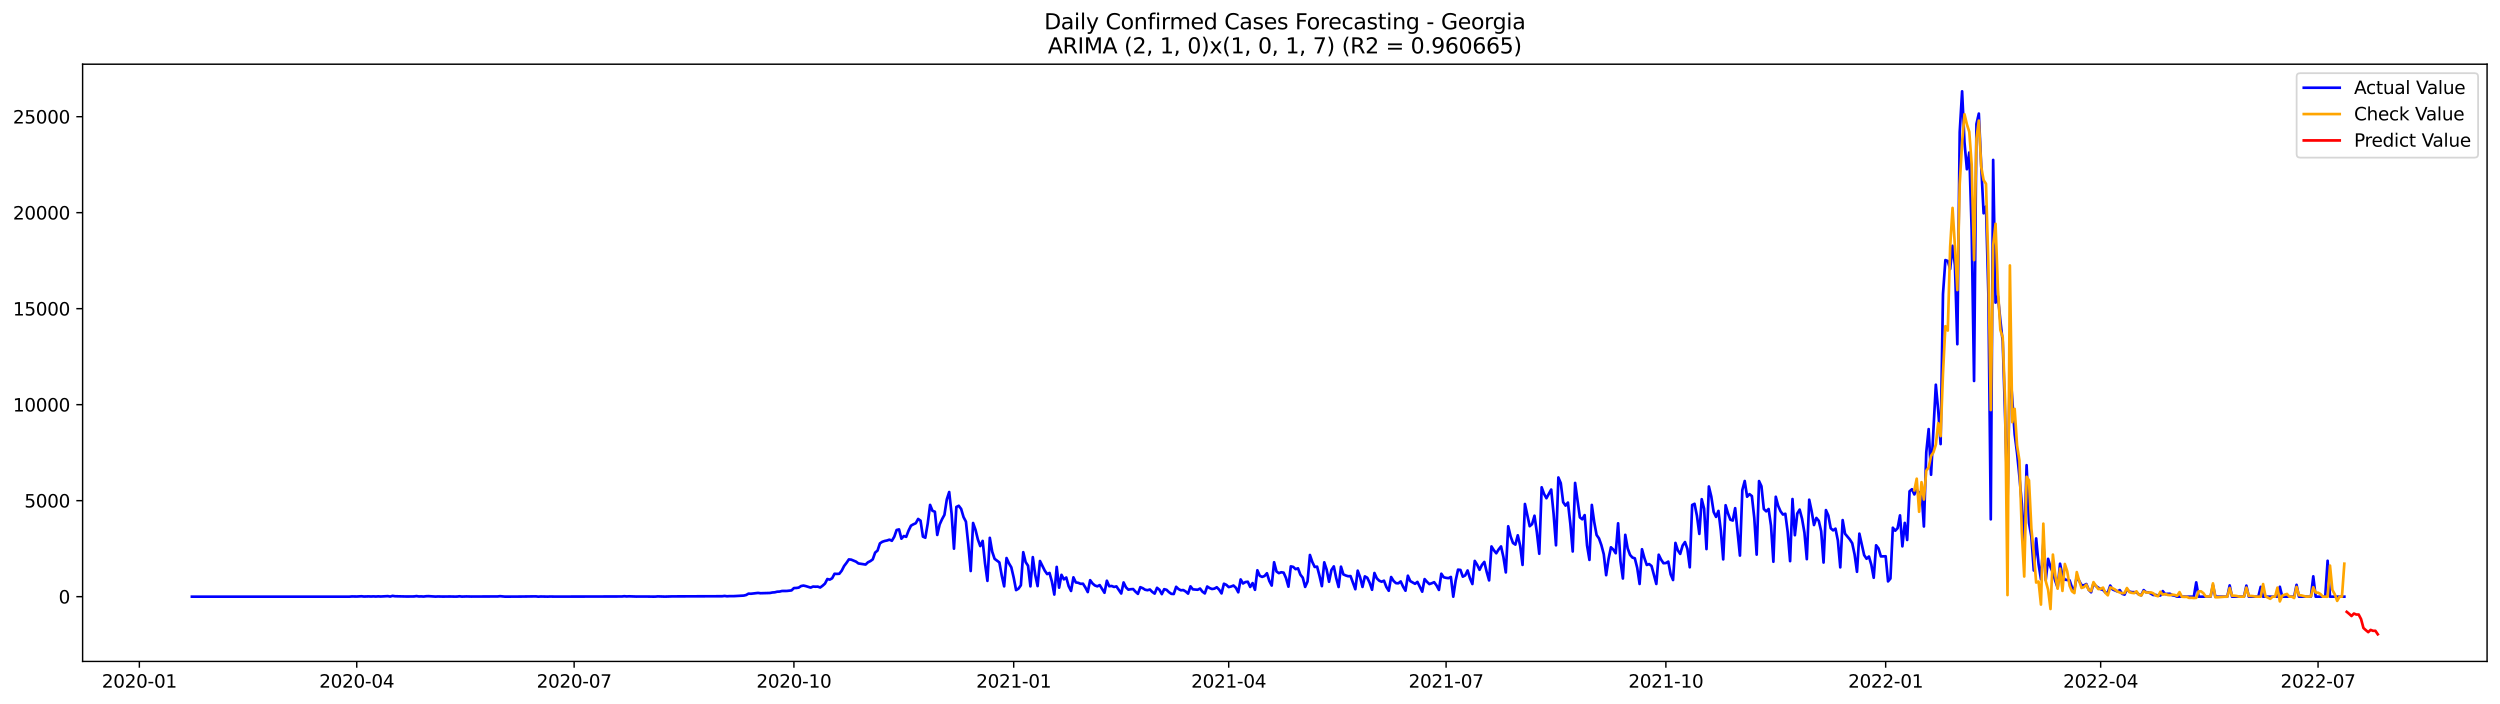 <?xml version="1.0" encoding="utf-8" standalone="no"?>
<!DOCTYPE svg PUBLIC "-//W3C//DTD SVG 1.1//EN"
  "http://www.w3.org/Graphics/SVG/1.1/DTD/svg11.dtd">
<svg xmlns:xlink="http://www.w3.org/1999/xlink" width="1392.412pt" height="392.274pt" viewBox="0 0 1392.412 392.274" xmlns="http://www.w3.org/2000/svg" version="1.1">
 <defs>
  <style type="text/css">*{stroke-linejoin: round; stroke-linecap: butt}</style>
 </defs>
 <g id="figure_1">
  <g id="patch_1">
   <path d="M 0 392.274 
L 1392.412 392.274 
L 1392.412 0 
L 0 0 
z
" style="fill: #ffffff"/>
  </g>
  <g id="axes_1">
   <g id="patch_2">
    <path d="M 46.013 368.396 
L 1385.213 368.396 
L 1385.213 35.755 
L 46.013 35.755 
z
" style="fill: #ffffff"/>
   </g>
   <g id="matplotlib.axis_1">
    <g id="xtick_1">
     <g id="line2d_1">
      <defs>
       <path id="ma6918a9c4d" d="M 0 0 
L 0 3.5 
" style="stroke: #000000; stroke-width: 0.8"/>
      </defs>
      <g>
       <use xlink:href="#ma6918a9c4d" x="77.613" y="368.396" style="stroke: #000000; stroke-width: 0.8"/>
      </g>
     </g>
     <g id="text_1">
      <!-- 2020-01 -->
      <g transform="translate(56.722 382.994)scale(0.1 -0.1)">
       <defs>
        <path id="DejaVuSans-32" d="M 1228 531 
L 3431 531 
L 3431 0 
L 469 0 
L 469 531 
Q 828 903 1448 1529 
Q 2069 2156 2228 2338 
Q 2531 2678 2651 2914 
Q 2772 3150 2772 3378 
Q 2772 3750 2511 3984 
Q 2250 4219 1831 4219 
Q 1534 4219 1204 4116 
Q 875 4013 500 3803 
L 500 4441 
Q 881 4594 1212 4672 
Q 1544 4750 1819 4750 
Q 2544 4750 2975 4387 
Q 3406 4025 3406 3419 
Q 3406 3131 3298 2873 
Q 3191 2616 2906 2266 
Q 2828 2175 2409 1742 
Q 1991 1309 1228 531 
z
" transform="scale(0.016)"/>
        <path id="DejaVuSans-30" d="M 2034 4250 
Q 1547 4250 1301 3770 
Q 1056 3291 1056 2328 
Q 1056 1369 1301 889 
Q 1547 409 2034 409 
Q 2525 409 2770 889 
Q 3016 1369 3016 2328 
Q 3016 3291 2770 3770 
Q 2525 4250 2034 4250 
z
M 2034 4750 
Q 2819 4750 3233 4129 
Q 3647 3509 3647 2328 
Q 3647 1150 3233 529 
Q 2819 -91 2034 -91 
Q 1250 -91 836 529 
Q 422 1150 422 2328 
Q 422 3509 836 4129 
Q 1250 4750 2034 4750 
z
" transform="scale(0.016)"/>
        <path id="DejaVuSans-2d" d="M 313 2009 
L 1997 2009 
L 1997 1497 
L 313 1497 
L 313 2009 
z
" transform="scale(0.016)"/>
        <path id="DejaVuSans-31" d="M 794 531 
L 1825 531 
L 1825 4091 
L 703 3866 
L 703 4441 
L 1819 4666 
L 2450 4666 
L 2450 531 
L 3481 531 
L 3481 0 
L 794 0 
L 794 531 
z
" transform="scale(0.016)"/>
       </defs>
       <use xlink:href="#DejaVuSans-32"/>
       <use xlink:href="#DejaVuSans-30" x="63.623"/>
       <use xlink:href="#DejaVuSans-32" x="127.246"/>
       <use xlink:href="#DejaVuSans-30" x="190.869"/>
       <use xlink:href="#DejaVuSans-2d" x="254.492"/>
       <use xlink:href="#DejaVuSans-30" x="290.576"/>
       <use xlink:href="#DejaVuSans-31" x="354.199"/>
      </g>
     </g>
    </g>
    <g id="xtick_2">
     <g id="line2d_2">
      <g>
       <use xlink:href="#ma6918a9c4d" x="198.693" y="368.396" style="stroke: #000000; stroke-width: 0.8"/>
      </g>
     </g>
     <g id="text_2">
      <!-- 2020-04 -->
      <g transform="translate(177.802 382.994)scale(0.1 -0.1)">
       <defs>
        <path id="DejaVuSans-34" d="M 2419 4116 
L 825 1625 
L 2419 1625 
L 2419 4116 
z
M 2253 4666 
L 3047 4666 
L 3047 1625 
L 3713 1625 
L 3713 1100 
L 3047 1100 
L 3047 0 
L 2419 0 
L 2419 1100 
L 313 1100 
L 313 1709 
L 2253 4666 
z
" transform="scale(0.016)"/>
       </defs>
       <use xlink:href="#DejaVuSans-32"/>
       <use xlink:href="#DejaVuSans-30" x="63.623"/>
       <use xlink:href="#DejaVuSans-32" x="127.246"/>
       <use xlink:href="#DejaVuSans-30" x="190.869"/>
       <use xlink:href="#DejaVuSans-2d" x="254.492"/>
       <use xlink:href="#DejaVuSans-30" x="290.576"/>
       <use xlink:href="#DejaVuSans-34" x="354.199"/>
      </g>
     </g>
    </g>
    <g id="xtick_3">
     <g id="line2d_3">
      <g>
       <use xlink:href="#ma6918a9c4d" x="319.773" y="368.396" style="stroke: #000000; stroke-width: 0.8"/>
      </g>
     </g>
     <g id="text_3">
      <!-- 2020-07 -->
      <g transform="translate(298.882 382.994)scale(0.1 -0.1)">
       <defs>
        <path id="DejaVuSans-37" d="M 525 4666 
L 3525 4666 
L 3525 4397 
L 1831 0 
L 1172 0 
L 2766 4134 
L 525 4134 
L 525 4666 
z
" transform="scale(0.016)"/>
       </defs>
       <use xlink:href="#DejaVuSans-32"/>
       <use xlink:href="#DejaVuSans-30" x="63.623"/>
       <use xlink:href="#DejaVuSans-32" x="127.246"/>
       <use xlink:href="#DejaVuSans-30" x="190.869"/>
       <use xlink:href="#DejaVuSans-2d" x="254.492"/>
       <use xlink:href="#DejaVuSans-30" x="290.576"/>
       <use xlink:href="#DejaVuSans-37" x="354.199"/>
      </g>
     </g>
    </g>
    <g id="xtick_4">
     <g id="line2d_4">
      <g>
       <use xlink:href="#ma6918a9c4d" x="442.184" y="368.396" style="stroke: #000000; stroke-width: 0.8"/>
      </g>
     </g>
     <g id="text_4">
      <!-- 2020-10 -->
      <g transform="translate(421.293 382.994)scale(0.1 -0.1)">
       <use xlink:href="#DejaVuSans-32"/>
       <use xlink:href="#DejaVuSans-30" x="63.623"/>
       <use xlink:href="#DejaVuSans-32" x="127.246"/>
       <use xlink:href="#DejaVuSans-30" x="190.869"/>
       <use xlink:href="#DejaVuSans-2d" x="254.492"/>
       <use xlink:href="#DejaVuSans-31" x="290.576"/>
       <use xlink:href="#DejaVuSans-30" x="354.199"/>
      </g>
     </g>
    </g>
    <g id="xtick_5">
     <g id="line2d_5">
      <g>
       <use xlink:href="#ma6918a9c4d" x="564.595" y="368.396" style="stroke: #000000; stroke-width: 0.8"/>
      </g>
     </g>
     <g id="text_5">
      <!-- 2021-01 -->
      <g transform="translate(543.704 382.994)scale(0.1 -0.1)">
       <use xlink:href="#DejaVuSans-32"/>
       <use xlink:href="#DejaVuSans-30" x="63.623"/>
       <use xlink:href="#DejaVuSans-32" x="127.246"/>
       <use xlink:href="#DejaVuSans-31" x="190.869"/>
       <use xlink:href="#DejaVuSans-2d" x="254.492"/>
       <use xlink:href="#DejaVuSans-30" x="290.576"/>
       <use xlink:href="#DejaVuSans-31" x="354.199"/>
      </g>
     </g>
    </g>
    <g id="xtick_6">
     <g id="line2d_6">
      <g>
       <use xlink:href="#ma6918a9c4d" x="684.345" y="368.396" style="stroke: #000000; stroke-width: 0.8"/>
      </g>
     </g>
     <g id="text_6">
      <!-- 2021-04 -->
      <g transform="translate(663.453 382.994)scale(0.1 -0.1)">
       <use xlink:href="#DejaVuSans-32"/>
       <use xlink:href="#DejaVuSans-30" x="63.623"/>
       <use xlink:href="#DejaVuSans-32" x="127.246"/>
       <use xlink:href="#DejaVuSans-31" x="190.869"/>
       <use xlink:href="#DejaVuSans-2d" x="254.492"/>
       <use xlink:href="#DejaVuSans-30" x="290.576"/>
       <use xlink:href="#DejaVuSans-34" x="354.199"/>
      </g>
     </g>
    </g>
    <g id="xtick_7">
     <g id="line2d_7">
      <g>
       <use xlink:href="#ma6918a9c4d" x="805.425" y="368.396" style="stroke: #000000; stroke-width: 0.8"/>
      </g>
     </g>
     <g id="text_7">
      <!-- 2021-07 -->
      <g transform="translate(784.533 382.994)scale(0.1 -0.1)">
       <use xlink:href="#DejaVuSans-32"/>
       <use xlink:href="#DejaVuSans-30" x="63.623"/>
       <use xlink:href="#DejaVuSans-32" x="127.246"/>
       <use xlink:href="#DejaVuSans-31" x="190.869"/>
       <use xlink:href="#DejaVuSans-2d" x="254.492"/>
       <use xlink:href="#DejaVuSans-30" x="290.576"/>
       <use xlink:href="#DejaVuSans-37" x="354.199"/>
      </g>
     </g>
    </g>
    <g id="xtick_8">
     <g id="line2d_8">
      <g>
       <use xlink:href="#ma6918a9c4d" x="927.835" y="368.396" style="stroke: #000000; stroke-width: 0.8"/>
      </g>
     </g>
     <g id="text_8">
      <!-- 2021-10 -->
      <g transform="translate(906.944 382.994)scale(0.1 -0.1)">
       <use xlink:href="#DejaVuSans-32"/>
       <use xlink:href="#DejaVuSans-30" x="63.623"/>
       <use xlink:href="#DejaVuSans-32" x="127.246"/>
       <use xlink:href="#DejaVuSans-31" x="190.869"/>
       <use xlink:href="#DejaVuSans-2d" x="254.492"/>
       <use xlink:href="#DejaVuSans-31" x="290.576"/>
       <use xlink:href="#DejaVuSans-30" x="354.199"/>
      </g>
     </g>
    </g>
    <g id="xtick_9">
     <g id="line2d_9">
      <g>
       <use xlink:href="#ma6918a9c4d" x="1050.246" y="368.396" style="stroke: #000000; stroke-width: 0.8"/>
      </g>
     </g>
     <g id="text_9">
      <!-- 2022-01 -->
      <g transform="translate(1029.355 382.994)scale(0.1 -0.1)">
       <use xlink:href="#DejaVuSans-32"/>
       <use xlink:href="#DejaVuSans-30" x="63.623"/>
       <use xlink:href="#DejaVuSans-32" x="127.246"/>
       <use xlink:href="#DejaVuSans-32" x="190.869"/>
       <use xlink:href="#DejaVuSans-2d" x="254.492"/>
       <use xlink:href="#DejaVuSans-30" x="290.576"/>
       <use xlink:href="#DejaVuSans-31" x="354.199"/>
      </g>
     </g>
    </g>
    <g id="xtick_10">
     <g id="line2d_10">
      <g>
       <use xlink:href="#ma6918a9c4d" x="1169.996" y="368.396" style="stroke: #000000; stroke-width: 0.8"/>
      </g>
     </g>
     <g id="text_10">
      <!-- 2022-04 -->
      <g transform="translate(1149.104 382.994)scale(0.1 -0.1)">
       <use xlink:href="#DejaVuSans-32"/>
       <use xlink:href="#DejaVuSans-30" x="63.623"/>
       <use xlink:href="#DejaVuSans-32" x="127.246"/>
       <use xlink:href="#DejaVuSans-32" x="190.869"/>
       <use xlink:href="#DejaVuSans-2d" x="254.492"/>
       <use xlink:href="#DejaVuSans-30" x="290.576"/>
       <use xlink:href="#DejaVuSans-34" x="354.199"/>
      </g>
     </g>
    </g>
    <g id="xtick_11">
     <g id="line2d_11">
      <g>
       <use xlink:href="#ma6918a9c4d" x="1291.076" y="368.396" style="stroke: #000000; stroke-width: 0.8"/>
      </g>
     </g>
     <g id="text_11">
      <!-- 2022-07 -->
      <g transform="translate(1270.185 382.994)scale(0.1 -0.1)">
       <use xlink:href="#DejaVuSans-32"/>
       <use xlink:href="#DejaVuSans-30" x="63.623"/>
       <use xlink:href="#DejaVuSans-32" x="127.246"/>
       <use xlink:href="#DejaVuSans-32" x="190.869"/>
       <use xlink:href="#DejaVuSans-2d" x="254.492"/>
       <use xlink:href="#DejaVuSans-30" x="290.576"/>
       <use xlink:href="#DejaVuSans-37" x="354.199"/>
      </g>
     </g>
    </g>
   </g>
   <g id="matplotlib.axis_2">
    <g id="ytick_1">
     <g id="line2d_12">
      <defs>
       <path id="me545719460" d="M 0 0 
L -3.5 0 
" style="stroke: #000000; stroke-width: 0.8"/>
      </defs>
      <g>
       <use xlink:href="#me545719460" x="46.013" y="332.324" style="stroke: #000000; stroke-width: 0.8"/>
      </g>
     </g>
     <g id="text_12">
      <!-- 0 -->
      <g transform="translate(32.65 336.123)scale(0.1 -0.1)">
       <use xlink:href="#DejaVuSans-30"/>
      </g>
     </g>
    </g>
    <g id="ytick_2">
     <g id="line2d_13">
      <g>
       <use xlink:href="#me545719460" x="46.013" y="278.857" style="stroke: #000000; stroke-width: 0.8"/>
      </g>
     </g>
     <g id="text_13">
      <!-- 5000 -->
      <g transform="translate(13.562 282.656)scale(0.1 -0.1)">
       <defs>
        <path id="DejaVuSans-35" d="M 691 4666 
L 3169 4666 
L 3169 4134 
L 1269 4134 
L 1269 2991 
Q 1406 3038 1543 3061 
Q 1681 3084 1819 3084 
Q 2600 3084 3056 2656 
Q 3513 2228 3513 1497 
Q 3513 744 3044 326 
Q 2575 -91 1722 -91 
Q 1428 -91 1123 -41 
Q 819 9 494 109 
L 494 744 
Q 775 591 1075 516 
Q 1375 441 1709 441 
Q 2250 441 2565 725 
Q 2881 1009 2881 1497 
Q 2881 1984 2565 2268 
Q 2250 2553 1709 2553 
Q 1456 2553 1204 2497 
Q 953 2441 691 2322 
L 691 4666 
z
" transform="scale(0.016)"/>
       </defs>
       <use xlink:href="#DejaVuSans-35"/>
       <use xlink:href="#DejaVuSans-30" x="63.623"/>
       <use xlink:href="#DejaVuSans-30" x="127.246"/>
       <use xlink:href="#DejaVuSans-30" x="190.869"/>
      </g>
     </g>
    </g>
    <g id="ytick_3">
     <g id="line2d_14">
      <g>
       <use xlink:href="#me545719460" x="46.013" y="225.391" style="stroke: #000000; stroke-width: 0.8"/>
      </g>
     </g>
     <g id="text_14">
      <!-- 10000 -->
      <g transform="translate(7.2 229.19)scale(0.1 -0.1)">
       <use xlink:href="#DejaVuSans-31"/>
       <use xlink:href="#DejaVuSans-30" x="63.623"/>
       <use xlink:href="#DejaVuSans-30" x="127.246"/>
       <use xlink:href="#DejaVuSans-30" x="190.869"/>
       <use xlink:href="#DejaVuSans-30" x="254.492"/>
      </g>
     </g>
    </g>
    <g id="ytick_4">
     <g id="line2d_15">
      <g>
       <use xlink:href="#me545719460" x="46.013" y="171.924" style="stroke: #000000; stroke-width: 0.8"/>
      </g>
     </g>
     <g id="text_15">
      <!-- 15000 -->
      <g transform="translate(7.2 175.723)scale(0.1 -0.1)">
       <use xlink:href="#DejaVuSans-31"/>
       <use xlink:href="#DejaVuSans-35" x="63.623"/>
       <use xlink:href="#DejaVuSans-30" x="127.246"/>
       <use xlink:href="#DejaVuSans-30" x="190.869"/>
       <use xlink:href="#DejaVuSans-30" x="254.492"/>
      </g>
     </g>
    </g>
    <g id="ytick_5">
     <g id="line2d_16">
      <g>
       <use xlink:href="#me545719460" x="46.013" y="118.457" style="stroke: #000000; stroke-width: 0.8"/>
      </g>
     </g>
     <g id="text_16">
      <!-- 20000 -->
      <g transform="translate(7.2 122.257)scale(0.1 -0.1)">
       <use xlink:href="#DejaVuSans-32"/>
       <use xlink:href="#DejaVuSans-30" x="63.623"/>
       <use xlink:href="#DejaVuSans-30" x="127.246"/>
       <use xlink:href="#DejaVuSans-30" x="190.869"/>
       <use xlink:href="#DejaVuSans-30" x="254.492"/>
      </g>
     </g>
    </g>
    <g id="ytick_6">
     <g id="line2d_17">
      <g>
       <use xlink:href="#me545719460" x="46.013" y="64.991" style="stroke: #000000; stroke-width: 0.8"/>
      </g>
     </g>
     <g id="text_17">
      <!-- 25000 -->
      <g transform="translate(7.2 68.79)scale(0.1 -0.1)">
       <use xlink:href="#DejaVuSans-32"/>
       <use xlink:href="#DejaVuSans-35" x="63.623"/>
       <use xlink:href="#DejaVuSans-30" x="127.246"/>
       <use xlink:href="#DejaVuSans-30" x="190.869"/>
       <use xlink:href="#DejaVuSans-30" x="254.492"/>
      </g>
     </g>
    </g>
   </g>
   <g id="line2d_18">
    <path d="M 106.885 332.324 
L 194.702 332.313 
L 196.032 332.195 
L 198.693 332.249 
L 201.354 332.099 
L 202.685 332.249 
L 205.346 332.174 
L 206.677 332.238 
L 208.007 332.163 
L 209.338 332.249 
L 210.668 332.153 
L 211.999 332.238 
L 215.99 332.024 
L 217.321 332.26 
L 218.652 331.875 
L 219.982 332.088 
L 226.635 332.238 
L 230.627 332.195 
L 231.957 332.003 
L 233.288 332.206 
L 234.618 332.174 
L 235.949 332.26 
L 237.279 332.088 
L 238.61 332.035 
L 242.601 332.281 
L 243.932 332.206 
L 246.593 332.27 
L 250.585 332.227 
L 253.246 332.281 
L 254.576 332.27 
L 255.907 332.11 
L 257.238 332.281 
L 259.899 332.195 
L 262.56 332.26 
L 277.196 332.206 
L 278.526 332.046 
L 281.187 332.302 
L 286.51 332.292 
L 290.501 332.26 
L 298.485 332.163 
L 299.815 332.324 
L 301.146 332.227 
L 305.137 332.302 
L 306.468 332.238 
L 309.129 332.292 
L 346.384 332.217 
L 347.715 332.067 
L 349.046 332.195 
L 350.376 332.121 
L 354.368 332.26 
L 359.69 332.238 
L 363.682 332.302 
L 365.012 332.292 
L 366.343 332.163 
L 370.334 332.292 
L 374.326 332.174 
L 402.268 332.078 
L 403.598 331.917 
L 404.929 332.11 
L 406.259 332.024 
L 408.92 332.014 
L 414.243 331.714 
L 415.573 331.393 
L 416.904 330.634 
L 418.234 330.698 
L 422.226 330.228 
L 423.556 330.41 
L 428.879 330.26 
L 430.209 329.993 
L 431.54 329.896 
L 432.87 329.554 
L 434.201 329.49 
L 435.531 329.158 
L 438.193 329.137 
L 440.854 328.838 
L 442.184 327.533 
L 443.515 327.48 
L 444.845 327.287 
L 446.176 326.4 
L 447.506 326.143 
L 448.837 326.453 
L 451.498 327.276 
L 452.829 326.688 
L 454.159 326.774 
L 455.49 326.731 
L 456.82 327.212 
L 458.151 326.239 
L 459.481 325.052 
L 460.812 322.497 
L 462.142 322.839 
L 463.473 322.08 
L 464.804 319.577 
L 466.134 319.641 
L 467.465 319.556 
L 468.795 317.877 
L 470.126 315.268 
L 471.456 313.514 
L 472.787 311.568 
L 474.117 311.707 
L 476.779 312.819 
L 478.109 313.814 
L 482.101 314.434 
L 483.431 313.172 
L 484.762 312.52 
L 486.092 311.547 
L 487.423 307.783 
L 488.753 306.649 
L 490.084 302.65 
L 491.415 301.752 
L 492.745 301.302 
L 494.076 301.024 
L 495.406 300.565 
L 496.737 301.195 
L 498.067 298.961 
L 499.398 295.186 
L 500.728 294.854 
L 502.059 300.03 
L 503.39 298.565 
L 504.72 298.993 
L 506.051 295.507 
L 507.381 292.791 
L 508.712 292.031 
L 510.042 291.432 
L 511.373 289.037 
L 512.703 290 
L 514.034 298.875 
L 515.365 299.485 
L 516.695 291.678 
L 518.026 281.21 
L 519.356 284.503 
L 520.687 284.995 
L 522.017 297.934 
L 523.348 292.128 
L 524.678 289.198 
L 526.009 286.77 
L 527.339 278.13 
L 528.67 274.045 
L 530.001 286.118 
L 531.331 305.58 
L 532.662 282.354 
L 533.992 281.702 
L 535.323 283.455 
L 536.653 287.989 
L 537.984 290.545 
L 539.314 303.238 
L 540.645 318.027 
L 541.976 291.293 
L 543.306 295.036 
L 544.637 300.447 
L 545.967 304.147 
L 547.298 301.27 
L 548.628 313.814 
L 549.959 323.512 
L 551.289 299.559 
L 552.62 307.248 
L 553.951 311.236 
L 556.612 313.247 
L 557.942 320.593 
L 559.273 326.571 
L 560.603 310.809 
L 561.934 313.739 
L 563.264 315.995 
L 564.595 321.737 
L 565.925 328.667 
L 567.256 327.865 
L 568.587 325.972 
L 569.917 307.558 
L 571.248 313.076 
L 572.578 315.086 
L 573.909 326.581 
L 575.239 310.317 
L 576.57 320.101 
L 577.9 326.432 
L 579.231 312.466 
L 581.892 317.813 
L 583.223 319.738 
L 584.553 319.107 
L 585.884 323.983 
L 587.214 331.147 
L 588.545 315.749 
L 589.875 327.309 
L 591.206 320.165 
L 592.536 322.668 
L 593.867 321.652 
L 595.198 326.485 
L 596.528 329.137 
L 597.859 321.566 
L 599.189 324.389 
L 600.52 324.592 
L 601.85 325.17 
L 603.181 325.095 
L 604.511 327.202 
L 605.842 329.757 
L 607.173 323.149 
L 608.503 324.967 
L 609.834 326.09 
L 611.164 326.571 
L 612.495 325.886 
L 615.156 330.142 
L 616.486 323.459 
L 617.817 326.507 
L 619.148 326.368 
L 620.478 326.902 
L 621.809 326.603 
L 624.47 330.559 
L 625.8 324.411 
L 627.131 327.127 
L 628.461 328.421 
L 629.792 328.175 
L 631.122 328.089 
L 632.453 329.565 
L 633.784 330.752 
L 635.114 327.052 
L 636.445 327.587 
L 637.775 328.453 
L 639.106 328.72 
L 640.436 328.335 
L 641.767 329.672 
L 643.097 330.613 
L 644.428 327.394 
L 645.759 328.474 
L 647.089 330.902 
L 648.42 328.153 
L 649.75 328.528 
L 651.081 329.821 
L 652.411 330.752 
L 653.742 330.837 
L 655.072 326.838 
L 656.403 328.1 
L 657.734 328.774 
L 659.064 328.645 
L 660.395 329.458 
L 661.725 330.623 
L 663.056 326.581 
L 664.386 328.239 
L 667.047 328.474 
L 668.378 327.811 
L 669.708 329.522 
L 671.039 330.506 
L 672.37 326.678 
L 673.7 327.512 
L 675.031 328.057 
L 676.361 327.843 
L 677.692 327.084 
L 679.022 328.421 
L 680.353 330.495 
L 681.683 325.127 
L 683.014 325.737 
L 684.345 326.988 
L 685.675 326.667 
L 687.006 326.122 
L 688.336 327.362 
L 689.667 329.886 
L 690.997 322.732 
L 692.328 324.977 
L 693.658 324.186 
L 694.989 324.015 
L 696.32 326.913 
L 697.65 324.764 
L 698.981 328.485 
L 700.311 317.631 
L 701.642 320.721 
L 702.972 321.31 
L 704.303 320.807 
L 705.633 319.289 
L 706.964 323.577 
L 708.294 326.143 
L 709.625 313.161 
L 710.956 318.315 
L 712.286 319.214 
L 713.617 318.733 
L 714.947 318.957 
L 716.278 321.994 
L 717.608 326.752 
L 718.939 315.45 
L 720.269 315.738 
L 721.6 317 
L 722.931 316.54 
L 724.261 320.058 
L 725.592 321.759 
L 726.922 326.881 
L 728.253 323.897 
L 729.583 309.109 
L 730.914 313.012 
L 732.244 315.781 
L 733.575 315.599 
L 734.905 320.679 
L 736.236 326.453 
L 737.567 313.204 
L 738.897 317.257 
L 740.228 324.026 
L 741.558 317.46 
L 742.889 315.471 
L 744.219 321.973 
L 745.55 326.934 
L 746.88 315.621 
L 748.211 319.919 
L 749.542 320.518 
L 750.872 320.946 
L 752.203 320.871 
L 754.864 328.175 
L 756.194 317.845 
L 757.525 321.47 
L 758.855 326.892 
L 760.186 321.032 
L 761.517 321.78 
L 762.847 324.592 
L 764.178 328.474 
L 765.508 319.139 
L 766.839 322.122 
L 768.169 323.416 
L 769.5 323.994 
L 770.83 323.427 
L 772.161 326.934 
L 773.491 329.041 
L 774.822 321.384 
L 776.153 323.545 
L 777.483 324.785 
L 778.814 324.892 
L 780.144 323.833 
L 781.475 326.742 
L 782.805 328.998 
L 784.136 320.647 
L 785.466 323.651 
L 788.128 325.148 
L 789.458 324.101 
L 792.119 329.543 
L 793.45 322.55 
L 794.78 324.058 
L 796.111 325.309 
L 797.441 324.849 
L 798.772 324.261 
L 800.103 326.068 
L 801.433 328.56 
L 802.764 319.556 
L 804.094 321.523 
L 805.425 321.844 
L 806.755 322.015 
L 808.086 321.352 
L 809.416 332.324 
L 810.747 323.363 
L 812.077 317.278 
L 813.408 317.439 
L 814.739 321.171 
L 816.069 320.476 
L 817.4 317.738 
L 818.73 322.144 
L 820.061 325.277 
L 821.391 312.413 
L 822.722 314.541 
L 824.052 317.374 
L 825.383 314.648 
L 826.714 312.99 
L 828.044 318.572 
L 829.375 323.256 
L 830.705 304.35 
L 832.036 306.499 
L 833.366 308.146 
L 834.697 306.018 
L 836.027 304.339 
L 837.358 310.285 
L 838.689 318.807 
L 840.019 293.122 
L 841.35 298.736 
L 842.68 302.425 
L 844.011 303.323 
L 845.341 298.148 
L 846.672 303.944 
L 848.002 314.626 
L 849.333 280.707 
L 851.994 293.079 
L 853.325 291.903 
L 854.655 287.241 
L 855.986 296.565 
L 857.316 308.413 
L 858.647 271.404 
L 859.977 275.093 
L 861.308 277.488 
L 863.969 272.666 
L 865.3 286.193 
L 866.63 303.708 
L 867.961 265.94 
L 869.291 269.083 
L 870.622 279.702 
L 871.952 281.605 
L 873.283 279.916 
L 874.613 291.657 
L 875.944 307.152 
L 877.274 268.976 
L 879.936 288.182 
L 881.266 289.219 
L 882.597 286.909 
L 883.927 303.783 
L 885.258 311.846 
L 886.588 281.231 
L 887.919 290.769 
L 889.249 297.977 
L 890.58 299.88 
L 891.911 303.623 
L 893.241 308.691 
L 894.572 320.347 
L 895.902 311.311 
L 897.233 304.831 
L 898.563 306.072 
L 899.894 308.135 
L 901.224 291.465 
L 902.555 312.669 
L 903.886 322.208 
L 905.216 297.881 
L 906.547 305.43 
L 907.877 309.055 
L 909.208 310.52 
L 910.538 310.969 
L 911.869 316.273 
L 913.199 325.245 
L 914.53 305.911 
L 915.86 310.766 
L 917.191 314.648 
L 918.522 314.166 
L 919.852 315.246 
L 922.513 325.234 
L 923.844 308.959 
L 925.174 311.696 
L 926.505 313.685 
L 927.835 313.6 
L 929.166 312.798 
L 930.497 319.877 
L 931.827 323.053 
L 933.158 302.382 
L 934.488 306.553 
L 935.819 308.499 
L 937.149 303.869 
L 938.48 301.912 
L 939.81 305.697 
L 941.141 315.963 
L 942.472 281.263 
L 943.802 280.6 
L 945.133 287.283 
L 946.463 297.357 
L 947.794 278.044 
L 949.124 283.338 
L 950.455 305.815 
L 951.785 270.955 
L 953.116 276.515 
L 954.446 285.155 
L 955.777 287.893 
L 957.108 284.557 
L 958.438 295.581 
L 959.769 311.557 
L 961.099 281.402 
L 962.43 285.947 
L 963.76 289.454 
L 965.091 289.925 
L 966.421 283.028 
L 969.083 309.429 
L 970.413 272.944 
L 971.744 267.907 
L 973.074 276.654 
L 974.405 275.221 
L 975.735 276.291 
L 977.066 288.438 
L 978.396 308.895 
L 979.727 267.939 
L 981.058 270.826 
L 982.388 283.53 
L 983.719 284.792 
L 985.049 283.509 
L 986.38 292.758 
L 987.71 312.862 
L 989.041 276.676 
L 990.371 281.723 
L 991.702 284.781 
L 993.032 286.578 
L 994.363 286.15 
L 995.694 296.426 
L 997.024 312.53 
L 998.355 277.948 
L 999.685 298.094 
L 1001.016 286.011 
L 1002.346 283.84 
L 1003.677 288.93 
L 1005.007 296.683 
L 1006.338 311.429 
L 1007.669 278.322 
L 1008.999 284.642 
L 1010.33 292.427 
L 1011.66 288.481 
L 1012.991 290.085 
L 1014.321 295.859 
L 1015.652 313.311 
L 1016.982 284.108 
L 1018.313 287.134 
L 1019.643 294.234 
L 1020.974 295.389 
L 1022.305 294.448 
L 1023.635 301.078 
L 1024.966 315.995 
L 1026.296 289.679 
L 1027.627 297.271 
L 1030.288 300.468 
L 1031.618 302.554 
L 1032.949 308.852 
L 1034.28 318.465 
L 1035.61 297.228 
L 1038.271 309.183 
L 1039.602 311.194 
L 1040.932 309.975 
L 1042.263 314.562 
L 1043.593 321.78 
L 1044.924 303.708 
L 1046.255 305.441 
L 1047.585 309.9 
L 1050.246 309.836 
L 1051.577 323.812 
L 1052.907 322.24 
L 1054.238 293.935 
L 1055.568 295.581 
L 1056.899 294.181 
L 1058.229 287.048 
L 1059.56 304.286 
L 1060.891 291.24 
L 1062.221 300.746 
L 1063.552 273.66 
L 1064.882 272.484 
L 1066.213 275.371 
L 1067.543 272.794 
L 1068.874 274.783 
L 1070.204 273.468 
L 1071.535 293.229 
L 1072.866 251.899 
L 1074.196 238.992 
L 1075.527 264.41 
L 1078.188 214.28 
L 1079.518 228.641 
L 1080.849 247.344 
L 1082.179 163.776 
L 1083.51 144.87 
L 1084.841 145.362 
L 1086.171 149.831 
L 1087.502 136.914 
L 1088.832 147.704 
L 1090.163 191.707 
L 1091.493 73.535 
L 1092.824 50.876 
L 1094.154 79.277 
L 1095.485 94.258 
L 1096.815 84.944 
L 1098.146 128.103 
L 1099.477 212.184 
L 1100.807 69.097 
L 1102.138 63.269 
L 1103.468 92.323 
L 1104.799 118.799 
L 1106.129 114.971 
L 1107.46 164.31 
L 1108.79 289.251 
L 1110.121 89.072 
L 1111.452 168.556 
L 1112.782 165.037 
L 1114.113 178.286 
L 1115.443 190.231 
L 1116.774 231.806 
L 1118.104 281.263 
L 1119.435 202.924 
L 1122.096 241.912 
L 1123.427 252.316 
L 1124.757 265.64 
L 1126.088 280.622 
L 1127.418 305.965 
L 1128.749 259.107 
L 1130.079 291.261 
L 1131.41 299.014 
L 1132.74 317.727 
L 1134.071 299.891 
L 1135.401 314.145 
L 1136.732 322.593 
L 1138.063 302.564 
L 1139.393 323.074 
L 1140.724 311.258 
L 1142.054 315.824 
L 1143.385 319.032 
L 1144.715 323.523 
L 1146.046 327.341 
L 1147.376 313.974 
L 1148.707 320.572 
L 1150.038 322.828 
L 1152.699 323.245 
L 1154.029 327.244 
L 1155.36 328.389 
L 1156.69 321.064 
L 1159.351 325.918 
L 1160.682 326.015 
L 1162.013 325.288 
L 1163.343 328.506 
L 1164.674 329.875 
L 1166.004 324.86 
L 1167.335 326.41 
L 1169.996 328.164 
L 1171.326 328.56 
L 1172.657 330.003 
L 1173.987 330.1 
L 1175.318 326.143 
L 1176.649 328.303 
L 1179.31 329.404 
L 1180.64 328.677 
L 1181.971 330.741 
L 1183.301 331.18 
L 1184.632 328.132 
L 1185.962 329.479 
L 1187.293 329.789 
L 1188.624 329.811 
L 1189.954 329.95 
L 1191.285 331.094 
L 1192.615 331.532 
L 1193.946 328.667 
L 1195.276 329.843 
L 1196.607 329.939 
L 1197.937 330.602 
L 1199.268 331.393 
L 1200.598 331.34 
L 1201.929 331.704 
L 1203.26 331.661 
L 1204.59 329.223 
L 1205.921 330.912 
L 1207.251 330.741 
L 1208.582 330.688 
L 1209.912 331.554 
L 1211.243 331.778 
L 1212.573 332.324 
L 1221.887 332.324 
L 1223.218 324.357 
L 1224.548 332.324 
L 1231.201 332.324 
L 1232.532 325.886 
L 1233.862 332.324 
L 1240.515 332.324 
L 1241.846 326.057 
L 1243.176 332.324 
L 1249.829 332.324 
L 1251.159 326.175 
L 1252.49 332.324 
L 1257.812 332.324 
L 1259.143 326.859 
L 1260.473 332.324 
L 1268.457 332.324 
L 1269.787 326.817 
L 1271.118 332.324 
L 1277.77 332.324 
L 1279.101 325.737 
L 1280.432 332.324 
L 1287.084 332.324 
L 1288.415 321.01 
L 1289.745 332.324 
L 1295.068 332.324 
L 1296.398 312.327 
L 1297.729 332.324 
L 1305.712 332.324 
L 1305.712 332.324 
" clip-path="url(#pc44cc555ad)" style="fill: none; stroke: #0000ff; stroke-width: 1.5; stroke-linecap: square"/>
   </g>
   <g id="line2d_19">
    <path d="M 1066.213 273.06 
L 1067.543 266.616 
L 1068.874 285.04 
L 1070.204 268.564 
L 1071.535 278.211 
L 1072.866 262.214 
L 1074.196 260.302 
L 1075.527 253.92 
L 1076.857 251.952 
L 1078.188 247.667 
L 1079.518 235.7 
L 1080.849 242.908 
L 1082.179 208.051 
L 1083.51 181.684 
L 1084.841 184.11 
L 1086.171 137.427 
L 1087.502 115.807 
L 1088.832 137.428 
L 1090.163 161.562 
L 1091.493 102.56 
L 1092.824 79.407 
L 1094.154 63.626 
L 1095.485 69.23 
L 1096.815 73.427 
L 1098.146 91.56 
L 1099.477 144.868 
L 1100.807 77.321 
L 1102.138 67.157 
L 1103.468 92.902 
L 1104.799 100.317 
L 1106.129 102.367 
L 1107.46 147.933 
L 1108.79 228.395 
L 1110.121 136.653 
L 1111.452 124.634 
L 1112.782 160.985 
L 1114.113 183.739 
L 1115.443 187.925 
L 1116.774 223.305 
L 1118.104 331.436 
L 1119.435 147.844 
L 1120.765 235.16 
L 1122.096 227.736 
L 1123.427 248.061 
L 1124.757 256.494 
L 1126.088 296.434 
L 1127.418 321.089 
L 1128.749 265.562 
L 1130.079 267.495 
L 1131.41 294.374 
L 1132.74 307.866 
L 1134.071 324.457 
L 1135.401 323.898 
L 1136.732 336.719 
L 1138.063 291.658 
L 1139.393 323.611 
L 1140.724 328.472 
L 1142.054 339.178 
L 1143.385 308.896 
L 1144.715 320.564 
L 1146.046 327.876 
L 1147.376 316.712 
L 1148.707 329.102 
L 1150.038 314.122 
L 1151.368 318.191 
L 1152.699 326.25 
L 1154.029 329.338 
L 1155.36 330.333 
L 1156.69 318.647 
L 1158.021 323.509 
L 1159.351 327.453 
L 1160.682 327.015 
L 1162.013 325.646 
L 1163.343 328.646 
L 1164.674 329.251 
L 1166.004 324.238 
L 1167.335 326.306 
L 1168.665 328.077 
L 1169.996 327.895 
L 1171.326 327.292 
L 1172.657 330.248 
L 1173.987 331.561 
L 1175.318 327.162 
L 1176.649 327.641 
L 1177.979 328.322 
L 1179.31 329.407 
L 1180.64 329.996 
L 1181.971 330.419 
L 1183.301 330.27 
L 1184.632 327.519 
L 1185.962 329.803 
L 1187.293 330.183 
L 1188.624 330.362 
L 1189.954 329.332 
L 1191.285 331.257 
L 1192.615 331.672 
L 1193.946 329.315 
L 1195.276 329.951 
L 1196.607 330.066 
L 1197.937 329.931 
L 1199.268 330.436 
L 1200.598 331.675 
L 1201.929 332.069 
L 1203.26 329.608 
L 1204.59 331.21 
L 1205.921 330.812 
L 1207.251 331.342 
L 1208.582 331.52 
L 1209.912 331.174 
L 1211.243 331.384 
L 1212.573 331.858 
L 1213.904 329.808 
L 1215.235 332.342 
L 1216.565 332.45 
L 1217.896 332.398 
L 1219.226 332.991 
L 1220.557 332.957 
L 1221.887 333.083 
L 1223.218 332.992 
L 1224.548 329.366 
L 1225.879 329.336 
L 1227.21 330.374 
L 1228.54 332.227 
L 1231.201 332.213 
L 1232.532 324.912 
L 1233.862 332.646 
L 1235.193 332.653 
L 1239.184 332.337 
L 1240.515 332.34 
L 1241.846 327.492 
L 1243.176 331.781 
L 1244.507 331.794 
L 1245.837 331.978 
L 1247.168 332.322 
L 1249.829 332.321 
L 1251.159 327.274 
L 1252.49 331.901 
L 1253.821 331.914 
L 1255.151 332.056 
L 1256.482 332.324 
L 1259.143 332.324 
L 1260.473 325.316 
L 1261.804 332.172 
L 1264.465 333.519 
L 1265.796 332.324 
L 1267.126 332.324 
L 1268.457 327.306 
L 1269.787 334.964 
L 1271.118 331.806 
L 1272.448 331.226 
L 1273.779 330.809 
L 1275.109 332.324 
L 1276.44 332.324 
L 1277.77 333.054 
L 1279.101 326.883 
L 1280.432 331.504 
L 1281.762 331.614 
L 1284.423 332.324 
L 1287.084 332.217 
L 1288.415 327.068 
L 1289.745 330.054 
L 1291.076 330.107 
L 1292.407 330.859 
L 1293.737 332.324 
L 1296.398 332.339 
L 1297.729 315.026 
L 1299.059 328.555 
L 1300.39 331.037 
L 1301.72 334.665 
L 1303.051 332.324 
L 1304.382 332.324 
L 1305.712 313.961 
L 1305.712 313.961 
" clip-path="url(#pc44cc555ad)" style="fill: none; stroke: #ffa500; stroke-width: 1.5; stroke-linecap: square"/>
   </g>
   <g id="line2d_20">
    <path d="M 1307.043 340.772 
L 1308.373 341.874 
L 1309.704 343.086 
L 1311.034 341.73 
L 1312.365 342.271 
L 1313.695 342.268 
L 1315.026 344.812 
L 1316.356 349.771 
L 1317.687 350.969 
L 1319.018 352.074 
L 1320.348 350.838 
L 1321.679 351.331 
L 1323.009 351.328 
L 1324.34 353.276 
" clip-path="url(#pc44cc555ad)" style="fill: none; stroke: #ff0000; stroke-width: 1.5; stroke-linecap: square"/>
   </g>
   <g id="patch_3">
    <path d="M 46.013 368.396 
L 46.013 35.755 
" style="fill: none; stroke: #000000; stroke-width: 0.8; stroke-linejoin: miter; stroke-linecap: square"/>
   </g>
   <g id="patch_4">
    <path d="M 1385.213 368.396 
L 1385.213 35.755 
" style="fill: none; stroke: #000000; stroke-width: 0.8; stroke-linejoin: miter; stroke-linecap: square"/>
   </g>
   <g id="patch_5">
    <path d="M 46.013 368.396 
L 1385.213 368.396 
" style="fill: none; stroke: #000000; stroke-width: 0.8; stroke-linejoin: miter; stroke-linecap: square"/>
   </g>
   <g id="patch_6">
    <path d="M 46.013 35.755 
L 1385.213 35.755 
" style="fill: none; stroke: #000000; stroke-width: 0.8; stroke-linejoin: miter; stroke-linecap: square"/>
   </g>
   <g id="text_18">
    <!-- Daily Confirmed Cases Forecasting - Georgia -->
    <g transform="translate(581.586 16.318)scale(0.12 -0.12)">
     <defs>
      <path id="DejaVuSans-44" d="M 1259 4147 
L 1259 519 
L 2022 519 
Q 2988 519 3436 956 
Q 3884 1394 3884 2338 
Q 3884 3275 3436 3711 
Q 2988 4147 2022 4147 
L 1259 4147 
z
M 628 4666 
L 1925 4666 
Q 3281 4666 3915 4102 
Q 4550 3538 4550 2338 
Q 4550 1131 3912 565 
Q 3275 0 1925 0 
L 628 0 
L 628 4666 
z
" transform="scale(0.016)"/>
      <path id="DejaVuSans-61" d="M 2194 1759 
Q 1497 1759 1228 1600 
Q 959 1441 959 1056 
Q 959 750 1161 570 
Q 1363 391 1709 391 
Q 2188 391 2477 730 
Q 2766 1069 2766 1631 
L 2766 1759 
L 2194 1759 
z
M 3341 1997 
L 3341 0 
L 2766 0 
L 2766 531 
Q 2569 213 2275 61 
Q 1981 -91 1556 -91 
Q 1019 -91 701 211 
Q 384 513 384 1019 
Q 384 1609 779 1909 
Q 1175 2209 1959 2209 
L 2766 2209 
L 2766 2266 
Q 2766 2663 2505 2880 
Q 2244 3097 1772 3097 
Q 1472 3097 1187 3025 
Q 903 2953 641 2809 
L 641 3341 
Q 956 3463 1253 3523 
Q 1550 3584 1831 3584 
Q 2591 3584 2966 3190 
Q 3341 2797 3341 1997 
z
" transform="scale(0.016)"/>
      <path id="DejaVuSans-69" d="M 603 3500 
L 1178 3500 
L 1178 0 
L 603 0 
L 603 3500 
z
M 603 4863 
L 1178 4863 
L 1178 4134 
L 603 4134 
L 603 4863 
z
" transform="scale(0.016)"/>
      <path id="DejaVuSans-6c" d="M 603 4863 
L 1178 4863 
L 1178 0 
L 603 0 
L 603 4863 
z
" transform="scale(0.016)"/>
      <path id="DejaVuSans-79" d="M 2059 -325 
Q 1816 -950 1584 -1140 
Q 1353 -1331 966 -1331 
L 506 -1331 
L 506 -850 
L 844 -850 
Q 1081 -850 1212 -737 
Q 1344 -625 1503 -206 
L 1606 56 
L 191 3500 
L 800 3500 
L 1894 763 
L 2988 3500 
L 3597 3500 
L 2059 -325 
z
" transform="scale(0.016)"/>
      <path id="DejaVuSans-20" transform="scale(0.016)"/>
      <path id="DejaVuSans-43" d="M 4122 4306 
L 4122 3641 
Q 3803 3938 3442 4084 
Q 3081 4231 2675 4231 
Q 1875 4231 1450 3742 
Q 1025 3253 1025 2328 
Q 1025 1406 1450 917 
Q 1875 428 2675 428 
Q 3081 428 3442 575 
Q 3803 722 4122 1019 
L 4122 359 
Q 3791 134 3420 21 
Q 3050 -91 2638 -91 
Q 1578 -91 968 557 
Q 359 1206 359 2328 
Q 359 3453 968 4101 
Q 1578 4750 2638 4750 
Q 3056 4750 3426 4639 
Q 3797 4528 4122 4306 
z
" transform="scale(0.016)"/>
      <path id="DejaVuSans-6f" d="M 1959 3097 
Q 1497 3097 1228 2736 
Q 959 2375 959 1747 
Q 959 1119 1226 758 
Q 1494 397 1959 397 
Q 2419 397 2687 759 
Q 2956 1122 2956 1747 
Q 2956 2369 2687 2733 
Q 2419 3097 1959 3097 
z
M 1959 3584 
Q 2709 3584 3137 3096 
Q 3566 2609 3566 1747 
Q 3566 888 3137 398 
Q 2709 -91 1959 -91 
Q 1206 -91 779 398 
Q 353 888 353 1747 
Q 353 2609 779 3096 
Q 1206 3584 1959 3584 
z
" transform="scale(0.016)"/>
      <path id="DejaVuSans-6e" d="M 3513 2113 
L 3513 0 
L 2938 0 
L 2938 2094 
Q 2938 2591 2744 2837 
Q 2550 3084 2163 3084 
Q 1697 3084 1428 2787 
Q 1159 2491 1159 1978 
L 1159 0 
L 581 0 
L 581 3500 
L 1159 3500 
L 1159 2956 
Q 1366 3272 1645 3428 
Q 1925 3584 2291 3584 
Q 2894 3584 3203 3211 
Q 3513 2838 3513 2113 
z
" transform="scale(0.016)"/>
      <path id="DejaVuSans-66" d="M 2375 4863 
L 2375 4384 
L 1825 4384 
Q 1516 4384 1395 4259 
Q 1275 4134 1275 3809 
L 1275 3500 
L 2222 3500 
L 2222 3053 
L 1275 3053 
L 1275 0 
L 697 0 
L 697 3053 
L 147 3053 
L 147 3500 
L 697 3500 
L 697 3744 
Q 697 4328 969 4595 
Q 1241 4863 1831 4863 
L 2375 4863 
z
" transform="scale(0.016)"/>
      <path id="DejaVuSans-72" d="M 2631 2963 
Q 2534 3019 2420 3045 
Q 2306 3072 2169 3072 
Q 1681 3072 1420 2755 
Q 1159 2438 1159 1844 
L 1159 0 
L 581 0 
L 581 3500 
L 1159 3500 
L 1159 2956 
Q 1341 3275 1631 3429 
Q 1922 3584 2338 3584 
Q 2397 3584 2469 3576 
Q 2541 3569 2628 3553 
L 2631 2963 
z
" transform="scale(0.016)"/>
      <path id="DejaVuSans-6d" d="M 3328 2828 
Q 3544 3216 3844 3400 
Q 4144 3584 4550 3584 
Q 5097 3584 5394 3201 
Q 5691 2819 5691 2113 
L 5691 0 
L 5113 0 
L 5113 2094 
Q 5113 2597 4934 2840 
Q 4756 3084 4391 3084 
Q 3944 3084 3684 2787 
Q 3425 2491 3425 1978 
L 3425 0 
L 2847 0 
L 2847 2094 
Q 2847 2600 2669 2842 
Q 2491 3084 2119 3084 
Q 1678 3084 1418 2786 
Q 1159 2488 1159 1978 
L 1159 0 
L 581 0 
L 581 3500 
L 1159 3500 
L 1159 2956 
Q 1356 3278 1631 3431 
Q 1906 3584 2284 3584 
Q 2666 3584 2933 3390 
Q 3200 3197 3328 2828 
z
" transform="scale(0.016)"/>
      <path id="DejaVuSans-65" d="M 3597 1894 
L 3597 1613 
L 953 1613 
Q 991 1019 1311 708 
Q 1631 397 2203 397 
Q 2534 397 2845 478 
Q 3156 559 3463 722 
L 3463 178 
Q 3153 47 2828 -22 
Q 2503 -91 2169 -91 
Q 1331 -91 842 396 
Q 353 884 353 1716 
Q 353 2575 817 3079 
Q 1281 3584 2069 3584 
Q 2775 3584 3186 3129 
Q 3597 2675 3597 1894 
z
M 3022 2063 
Q 3016 2534 2758 2815 
Q 2500 3097 2075 3097 
Q 1594 3097 1305 2825 
Q 1016 2553 972 2059 
L 3022 2063 
z
" transform="scale(0.016)"/>
      <path id="DejaVuSans-64" d="M 2906 2969 
L 2906 4863 
L 3481 4863 
L 3481 0 
L 2906 0 
L 2906 525 
Q 2725 213 2448 61 
Q 2172 -91 1784 -91 
Q 1150 -91 751 415 
Q 353 922 353 1747 
Q 353 2572 751 3078 
Q 1150 3584 1784 3584 
Q 2172 3584 2448 3432 
Q 2725 3281 2906 2969 
z
M 947 1747 
Q 947 1113 1208 752 
Q 1469 391 1925 391 
Q 2381 391 2643 752 
Q 2906 1113 2906 1747 
Q 2906 2381 2643 2742 
Q 2381 3103 1925 3103 
Q 1469 3103 1208 2742 
Q 947 2381 947 1747 
z
" transform="scale(0.016)"/>
      <path id="DejaVuSans-73" d="M 2834 3397 
L 2834 2853 
Q 2591 2978 2328 3040 
Q 2066 3103 1784 3103 
Q 1356 3103 1142 2972 
Q 928 2841 928 2578 
Q 928 2378 1081 2264 
Q 1234 2150 1697 2047 
L 1894 2003 
Q 2506 1872 2764 1633 
Q 3022 1394 3022 966 
Q 3022 478 2636 193 
Q 2250 -91 1575 -91 
Q 1294 -91 989 -36 
Q 684 19 347 128 
L 347 722 
Q 666 556 975 473 
Q 1284 391 1588 391 
Q 1994 391 2212 530 
Q 2431 669 2431 922 
Q 2431 1156 2273 1281 
Q 2116 1406 1581 1522 
L 1381 1569 
Q 847 1681 609 1914 
Q 372 2147 372 2553 
Q 372 3047 722 3315 
Q 1072 3584 1716 3584 
Q 2034 3584 2315 3537 
Q 2597 3491 2834 3397 
z
" transform="scale(0.016)"/>
      <path id="DejaVuSans-46" d="M 628 4666 
L 3309 4666 
L 3309 4134 
L 1259 4134 
L 1259 2759 
L 3109 2759 
L 3109 2228 
L 1259 2228 
L 1259 0 
L 628 0 
L 628 4666 
z
" transform="scale(0.016)"/>
      <path id="DejaVuSans-63" d="M 3122 3366 
L 3122 2828 
Q 2878 2963 2633 3030 
Q 2388 3097 2138 3097 
Q 1578 3097 1268 2742 
Q 959 2388 959 1747 
Q 959 1106 1268 751 
Q 1578 397 2138 397 
Q 2388 397 2633 464 
Q 2878 531 3122 666 
L 3122 134 
Q 2881 22 2623 -34 
Q 2366 -91 2075 -91 
Q 1284 -91 818 406 
Q 353 903 353 1747 
Q 353 2603 823 3093 
Q 1294 3584 2113 3584 
Q 2378 3584 2631 3529 
Q 2884 3475 3122 3366 
z
" transform="scale(0.016)"/>
      <path id="DejaVuSans-74" d="M 1172 4494 
L 1172 3500 
L 2356 3500 
L 2356 3053 
L 1172 3053 
L 1172 1153 
Q 1172 725 1289 603 
Q 1406 481 1766 481 
L 2356 481 
L 2356 0 
L 1766 0 
Q 1100 0 847 248 
Q 594 497 594 1153 
L 594 3053 
L 172 3053 
L 172 3500 
L 594 3500 
L 594 4494 
L 1172 4494 
z
" transform="scale(0.016)"/>
      <path id="DejaVuSans-67" d="M 2906 1791 
Q 2906 2416 2648 2759 
Q 2391 3103 1925 3103 
Q 1463 3103 1205 2759 
Q 947 2416 947 1791 
Q 947 1169 1205 825 
Q 1463 481 1925 481 
Q 2391 481 2648 825 
Q 2906 1169 2906 1791 
z
M 3481 434 
Q 3481 -459 3084 -895 
Q 2688 -1331 1869 -1331 
Q 1566 -1331 1297 -1286 
Q 1028 -1241 775 -1147 
L 775 -588 
Q 1028 -725 1275 -790 
Q 1522 -856 1778 -856 
Q 2344 -856 2625 -561 
Q 2906 -266 2906 331 
L 2906 616 
Q 2728 306 2450 153 
Q 2172 0 1784 0 
Q 1141 0 747 490 
Q 353 981 353 1791 
Q 353 2603 747 3093 
Q 1141 3584 1784 3584 
Q 2172 3584 2450 3431 
Q 2728 3278 2906 2969 
L 2906 3500 
L 3481 3500 
L 3481 434 
z
" transform="scale(0.016)"/>
      <path id="DejaVuSans-47" d="M 3809 666 
L 3809 1919 
L 2778 1919 
L 2778 2438 
L 4434 2438 
L 4434 434 
Q 4069 175 3628 42 
Q 3188 -91 2688 -91 
Q 1594 -91 976 548 
Q 359 1188 359 2328 
Q 359 3472 976 4111 
Q 1594 4750 2688 4750 
Q 3144 4750 3555 4637 
Q 3966 4525 4313 4306 
L 4313 3634 
Q 3963 3931 3569 4081 
Q 3175 4231 2741 4231 
Q 1884 4231 1454 3753 
Q 1025 3275 1025 2328 
Q 1025 1384 1454 906 
Q 1884 428 2741 428 
Q 3075 428 3337 486 
Q 3600 544 3809 666 
z
" transform="scale(0.016)"/>
     </defs>
     <use xlink:href="#DejaVuSans-44"/>
     <use xlink:href="#DejaVuSans-61" x="77.002"/>
     <use xlink:href="#DejaVuSans-69" x="138.281"/>
     <use xlink:href="#DejaVuSans-6c" x="166.064"/>
     <use xlink:href="#DejaVuSans-79" x="193.848"/>
     <use xlink:href="#DejaVuSans-20" x="253.027"/>
     <use xlink:href="#DejaVuSans-43" x="284.814"/>
     <use xlink:href="#DejaVuSans-6f" x="354.639"/>
     <use xlink:href="#DejaVuSans-6e" x="415.82"/>
     <use xlink:href="#DejaVuSans-66" x="479.199"/>
     <use xlink:href="#DejaVuSans-69" x="514.404"/>
     <use xlink:href="#DejaVuSans-72" x="542.188"/>
     <use xlink:href="#DejaVuSans-6d" x="581.551"/>
     <use xlink:href="#DejaVuSans-65" x="678.963"/>
     <use xlink:href="#DejaVuSans-64" x="740.486"/>
     <use xlink:href="#DejaVuSans-20" x="803.963"/>
     <use xlink:href="#DejaVuSans-43" x="835.75"/>
     <use xlink:href="#DejaVuSans-61" x="905.574"/>
     <use xlink:href="#DejaVuSans-73" x="966.854"/>
     <use xlink:href="#DejaVuSans-65" x="1018.953"/>
     <use xlink:href="#DejaVuSans-73" x="1080.477"/>
     <use xlink:href="#DejaVuSans-20" x="1132.576"/>
     <use xlink:href="#DejaVuSans-46" x="1164.363"/>
     <use xlink:href="#DejaVuSans-6f" x="1218.258"/>
     <use xlink:href="#DejaVuSans-72" x="1279.439"/>
     <use xlink:href="#DejaVuSans-65" x="1318.303"/>
     <use xlink:href="#DejaVuSans-63" x="1379.826"/>
     <use xlink:href="#DejaVuSans-61" x="1434.807"/>
     <use xlink:href="#DejaVuSans-73" x="1496.086"/>
     <use xlink:href="#DejaVuSans-74" x="1548.186"/>
     <use xlink:href="#DejaVuSans-69" x="1587.395"/>
     <use xlink:href="#DejaVuSans-6e" x="1615.178"/>
     <use xlink:href="#DejaVuSans-67" x="1678.557"/>
     <use xlink:href="#DejaVuSans-20" x="1742.033"/>
     <use xlink:href="#DejaVuSans-2d" x="1773.82"/>
     <use xlink:href="#DejaVuSans-20" x="1809.904"/>
     <use xlink:href="#DejaVuSans-47" x="1841.691"/>
     <use xlink:href="#DejaVuSans-65" x="1919.182"/>
     <use xlink:href="#DejaVuSans-6f" x="1980.705"/>
     <use xlink:href="#DejaVuSans-72" x="2041.887"/>
     <use xlink:href="#DejaVuSans-67" x="2081.25"/>
     <use xlink:href="#DejaVuSans-69" x="2144.727"/>
     <use xlink:href="#DejaVuSans-61" x="2172.51"/>
    </g>
    <!-- ARIMA (2, 1, 0)x(1, 0, 1, 7) (R2 = 0.960665) -->
    <g transform="translate(583.628 29.756)scale(0.12 -0.12)">
     <defs>
      <path id="DejaVuSans-41" d="M 2188 4044 
L 1331 1722 
L 3047 1722 
L 2188 4044 
z
M 1831 4666 
L 2547 4666 
L 4325 0 
L 3669 0 
L 3244 1197 
L 1141 1197 
L 716 0 
L 50 0 
L 1831 4666 
z
" transform="scale(0.016)"/>
      <path id="DejaVuSans-52" d="M 2841 2188 
Q 3044 2119 3236 1894 
Q 3428 1669 3622 1275 
L 4263 0 
L 3584 0 
L 2988 1197 
Q 2756 1666 2539 1819 
Q 2322 1972 1947 1972 
L 1259 1972 
L 1259 0 
L 628 0 
L 628 4666 
L 2053 4666 
Q 2853 4666 3247 4331 
Q 3641 3997 3641 3322 
Q 3641 2881 3436 2590 
Q 3231 2300 2841 2188 
z
M 1259 4147 
L 1259 2491 
L 2053 2491 
Q 2509 2491 2742 2702 
Q 2975 2913 2975 3322 
Q 2975 3731 2742 3939 
Q 2509 4147 2053 4147 
L 1259 4147 
z
" transform="scale(0.016)"/>
      <path id="DejaVuSans-49" d="M 628 4666 
L 1259 4666 
L 1259 0 
L 628 0 
L 628 4666 
z
" transform="scale(0.016)"/>
      <path id="DejaVuSans-4d" d="M 628 4666 
L 1569 4666 
L 2759 1491 
L 3956 4666 
L 4897 4666 
L 4897 0 
L 4281 0 
L 4281 4097 
L 3078 897 
L 2444 897 
L 1241 4097 
L 1241 0 
L 628 0 
L 628 4666 
z
" transform="scale(0.016)"/>
      <path id="DejaVuSans-28" d="M 1984 4856 
Q 1566 4138 1362 3434 
Q 1159 2731 1159 2009 
Q 1159 1288 1364 580 
Q 1569 -128 1984 -844 
L 1484 -844 
Q 1016 -109 783 600 
Q 550 1309 550 2009 
Q 550 2706 781 3412 
Q 1013 4119 1484 4856 
L 1984 4856 
z
" transform="scale(0.016)"/>
      <path id="DejaVuSans-2c" d="M 750 794 
L 1409 794 
L 1409 256 
L 897 -744 
L 494 -744 
L 750 256 
L 750 794 
z
" transform="scale(0.016)"/>
      <path id="DejaVuSans-29" d="M 513 4856 
L 1013 4856 
Q 1481 4119 1714 3412 
Q 1947 2706 1947 2009 
Q 1947 1309 1714 600 
Q 1481 -109 1013 -844 
L 513 -844 
Q 928 -128 1133 580 
Q 1338 1288 1338 2009 
Q 1338 2731 1133 3434 
Q 928 4138 513 4856 
z
" transform="scale(0.016)"/>
      <path id="DejaVuSans-78" d="M 3513 3500 
L 2247 1797 
L 3578 0 
L 2900 0 
L 1881 1375 
L 863 0 
L 184 0 
L 1544 1831 
L 300 3500 
L 978 3500 
L 1906 2253 
L 2834 3500 
L 3513 3500 
z
" transform="scale(0.016)"/>
      <path id="DejaVuSans-3d" d="M 678 2906 
L 4684 2906 
L 4684 2381 
L 678 2381 
L 678 2906 
z
M 678 1631 
L 4684 1631 
L 4684 1100 
L 678 1100 
L 678 1631 
z
" transform="scale(0.016)"/>
      <path id="DejaVuSans-2e" d="M 684 794 
L 1344 794 
L 1344 0 
L 684 0 
L 684 794 
z
" transform="scale(0.016)"/>
      <path id="DejaVuSans-39" d="M 703 97 
L 703 672 
Q 941 559 1184 500 
Q 1428 441 1663 441 
Q 2288 441 2617 861 
Q 2947 1281 2994 2138 
Q 2813 1869 2534 1725 
Q 2256 1581 1919 1581 
Q 1219 1581 811 2004 
Q 403 2428 403 3163 
Q 403 3881 828 4315 
Q 1253 4750 1959 4750 
Q 2769 4750 3195 4129 
Q 3622 3509 3622 2328 
Q 3622 1225 3098 567 
Q 2575 -91 1691 -91 
Q 1453 -91 1209 -44 
Q 966 3 703 97 
z
M 1959 2075 
Q 2384 2075 2632 2365 
Q 2881 2656 2881 3163 
Q 2881 3666 2632 3958 
Q 2384 4250 1959 4250 
Q 1534 4250 1286 3958 
Q 1038 3666 1038 3163 
Q 1038 2656 1286 2365 
Q 1534 2075 1959 2075 
z
" transform="scale(0.016)"/>
      <path id="DejaVuSans-36" d="M 2113 2584 
Q 1688 2584 1439 2293 
Q 1191 2003 1191 1497 
Q 1191 994 1439 701 
Q 1688 409 2113 409 
Q 2538 409 2786 701 
Q 3034 994 3034 1497 
Q 3034 2003 2786 2293 
Q 2538 2584 2113 2584 
z
M 3366 4563 
L 3366 3988 
Q 3128 4100 2886 4159 
Q 2644 4219 2406 4219 
Q 1781 4219 1451 3797 
Q 1122 3375 1075 2522 
Q 1259 2794 1537 2939 
Q 1816 3084 2150 3084 
Q 2853 3084 3261 2657 
Q 3669 2231 3669 1497 
Q 3669 778 3244 343 
Q 2819 -91 2113 -91 
Q 1303 -91 875 529 
Q 447 1150 447 2328 
Q 447 3434 972 4092 
Q 1497 4750 2381 4750 
Q 2619 4750 2861 4703 
Q 3103 4656 3366 4563 
z
" transform="scale(0.016)"/>
     </defs>
     <use xlink:href="#DejaVuSans-41"/>
     <use xlink:href="#DejaVuSans-52" x="68.408"/>
     <use xlink:href="#DejaVuSans-49" x="137.891"/>
     <use xlink:href="#DejaVuSans-4d" x="167.383"/>
     <use xlink:href="#DejaVuSans-41" x="253.662"/>
     <use xlink:href="#DejaVuSans-20" x="322.07"/>
     <use xlink:href="#DejaVuSans-28" x="353.857"/>
     <use xlink:href="#DejaVuSans-32" x="392.871"/>
     <use xlink:href="#DejaVuSans-2c" x="456.494"/>
     <use xlink:href="#DejaVuSans-20" x="488.281"/>
     <use xlink:href="#DejaVuSans-31" x="520.068"/>
     <use xlink:href="#DejaVuSans-2c" x="583.691"/>
     <use xlink:href="#DejaVuSans-20" x="615.479"/>
     <use xlink:href="#DejaVuSans-30" x="647.266"/>
     <use xlink:href="#DejaVuSans-29" x="710.889"/>
     <use xlink:href="#DejaVuSans-78" x="749.902"/>
     <use xlink:href="#DejaVuSans-28" x="809.082"/>
     <use xlink:href="#DejaVuSans-31" x="848.096"/>
     <use xlink:href="#DejaVuSans-2c" x="911.719"/>
     <use xlink:href="#DejaVuSans-20" x="943.506"/>
     <use xlink:href="#DejaVuSans-30" x="975.293"/>
     <use xlink:href="#DejaVuSans-2c" x="1038.916"/>
     <use xlink:href="#DejaVuSans-20" x="1070.703"/>
     <use xlink:href="#DejaVuSans-31" x="1102.49"/>
     <use xlink:href="#DejaVuSans-2c" x="1166.113"/>
     <use xlink:href="#DejaVuSans-20" x="1197.9"/>
     <use xlink:href="#DejaVuSans-37" x="1229.688"/>
     <use xlink:href="#DejaVuSans-29" x="1293.311"/>
     <use xlink:href="#DejaVuSans-20" x="1332.324"/>
     <use xlink:href="#DejaVuSans-28" x="1364.111"/>
     <use xlink:href="#DejaVuSans-52" x="1403.125"/>
     <use xlink:href="#DejaVuSans-32" x="1472.607"/>
     <use xlink:href="#DejaVuSans-20" x="1536.23"/>
     <use xlink:href="#DejaVuSans-3d" x="1568.018"/>
     <use xlink:href="#DejaVuSans-20" x="1651.807"/>
     <use xlink:href="#DejaVuSans-30" x="1683.594"/>
     <use xlink:href="#DejaVuSans-2e" x="1747.217"/>
     <use xlink:href="#DejaVuSans-39" x="1779.004"/>
     <use xlink:href="#DejaVuSans-36" x="1842.627"/>
     <use xlink:href="#DejaVuSans-30" x="1906.25"/>
     <use xlink:href="#DejaVuSans-36" x="1969.873"/>
     <use xlink:href="#DejaVuSans-36" x="2033.496"/>
     <use xlink:href="#DejaVuSans-35" x="2097.119"/>
     <use xlink:href="#DejaVuSans-29" x="2160.742"/>
    </g>
   </g>
   <g id="legend_1">
    <g id="patch_7">
     <path d="M 1281.133 87.79 
L 1378.213 87.79 
Q 1380.213 87.79 1380.213 85.79 
L 1380.213 42.755 
Q 1380.213 40.755 1378.213 40.755 
L 1281.133 40.755 
Q 1279.133 40.755 1279.133 42.755 
L 1279.133 85.79 
Q 1279.133 87.79 1281.133 87.79 
z
" style="fill: #ffffff; opacity: 0.8; stroke: #cccccc; stroke-linejoin: miter"/>
    </g>
    <g id="line2d_21">
     <path d="M 1283.133 48.854 
L 1293.133 48.854 
L 1303.133 48.854 
" style="fill: none; stroke: #0000ff; stroke-width: 1.5; stroke-linecap: square"/>
    </g>
    <g id="text_19">
     <!-- Actual Value -->
     <g transform="translate(1311.133 52.354)scale(0.1 -0.1)">
      <defs>
       <path id="DejaVuSans-75" d="M 544 1381 
L 544 3500 
L 1119 3500 
L 1119 1403 
Q 1119 906 1312 657 
Q 1506 409 1894 409 
Q 2359 409 2629 706 
Q 2900 1003 2900 1516 
L 2900 3500 
L 3475 3500 
L 3475 0 
L 2900 0 
L 2900 538 
Q 2691 219 2414 64 
Q 2138 -91 1772 -91 
Q 1169 -91 856 284 
Q 544 659 544 1381 
z
M 1991 3584 
L 1991 3584 
z
" transform="scale(0.016)"/>
       <path id="DejaVuSans-56" d="M 1831 0 
L 50 4666 
L 709 4666 
L 2188 738 
L 3669 4666 
L 4325 4666 
L 2547 0 
L 1831 0 
z
" transform="scale(0.016)"/>
      </defs>
      <use xlink:href="#DejaVuSans-41"/>
      <use xlink:href="#DejaVuSans-63" x="66.658"/>
      <use xlink:href="#DejaVuSans-74" x="121.639"/>
      <use xlink:href="#DejaVuSans-75" x="160.848"/>
      <use xlink:href="#DejaVuSans-61" x="224.227"/>
      <use xlink:href="#DejaVuSans-6c" x="285.506"/>
      <use xlink:href="#DejaVuSans-20" x="313.289"/>
      <use xlink:href="#DejaVuSans-56" x="345.076"/>
      <use xlink:href="#DejaVuSans-61" x="405.734"/>
      <use xlink:href="#DejaVuSans-6c" x="467.014"/>
      <use xlink:href="#DejaVuSans-75" x="494.797"/>
      <use xlink:href="#DejaVuSans-65" x="558.176"/>
     </g>
    </g>
    <g id="line2d_22">
     <path d="M 1283.133 63.532 
L 1293.133 63.532 
L 1303.133 63.532 
" style="fill: none; stroke: #ffa500; stroke-width: 1.5; stroke-linecap: square"/>
    </g>
    <g id="text_20">
     <!-- Check Value -->
     <g transform="translate(1311.133 67.032)scale(0.1 -0.1)">
      <defs>
       <path id="DejaVuSans-68" d="M 3513 2113 
L 3513 0 
L 2938 0 
L 2938 2094 
Q 2938 2591 2744 2837 
Q 2550 3084 2163 3084 
Q 1697 3084 1428 2787 
Q 1159 2491 1159 1978 
L 1159 0 
L 581 0 
L 581 4863 
L 1159 4863 
L 1159 2956 
Q 1366 3272 1645 3428 
Q 1925 3584 2291 3584 
Q 2894 3584 3203 3211 
Q 3513 2838 3513 2113 
z
" transform="scale(0.016)"/>
       <path id="DejaVuSans-6b" d="M 581 4863 
L 1159 4863 
L 1159 1991 
L 2875 3500 
L 3609 3500 
L 1753 1863 
L 3688 0 
L 2938 0 
L 1159 1709 
L 1159 0 
L 581 0 
L 581 4863 
z
" transform="scale(0.016)"/>
      </defs>
      <use xlink:href="#DejaVuSans-43"/>
      <use xlink:href="#DejaVuSans-68" x="69.824"/>
      <use xlink:href="#DejaVuSans-65" x="133.203"/>
      <use xlink:href="#DejaVuSans-63" x="194.727"/>
      <use xlink:href="#DejaVuSans-6b" x="249.707"/>
      <use xlink:href="#DejaVuSans-20" x="307.617"/>
      <use xlink:href="#DejaVuSans-56" x="339.404"/>
      <use xlink:href="#DejaVuSans-61" x="400.062"/>
      <use xlink:href="#DejaVuSans-6c" x="461.342"/>
      <use xlink:href="#DejaVuSans-75" x="489.125"/>
      <use xlink:href="#DejaVuSans-65" x="552.504"/>
     </g>
    </g>
    <g id="line2d_23">
     <path d="M 1283.133 78.21 
L 1293.133 78.21 
L 1303.133 78.21 
" style="fill: none; stroke: #ff0000; stroke-width: 1.5; stroke-linecap: square"/>
    </g>
    <g id="text_21">
     <!-- Predict Value -->
     <g transform="translate(1311.133 81.71)scale(0.1 -0.1)">
      <defs>
       <path id="DejaVuSans-50" d="M 1259 4147 
L 1259 2394 
L 2053 2394 
Q 2494 2394 2734 2622 
Q 2975 2850 2975 3272 
Q 2975 3691 2734 3919 
Q 2494 4147 2053 4147 
L 1259 4147 
z
M 628 4666 
L 2053 4666 
Q 2838 4666 3239 4311 
Q 3641 3956 3641 3272 
Q 3641 2581 3239 2228 
Q 2838 1875 2053 1875 
L 1259 1875 
L 1259 0 
L 628 0 
L 628 4666 
z
" transform="scale(0.016)"/>
      </defs>
      <use xlink:href="#DejaVuSans-50"/>
      <use xlink:href="#DejaVuSans-72" x="58.553"/>
      <use xlink:href="#DejaVuSans-65" x="97.416"/>
      <use xlink:href="#DejaVuSans-64" x="158.939"/>
      <use xlink:href="#DejaVuSans-69" x="222.416"/>
      <use xlink:href="#DejaVuSans-63" x="250.199"/>
      <use xlink:href="#DejaVuSans-74" x="305.18"/>
      <use xlink:href="#DejaVuSans-20" x="344.389"/>
      <use xlink:href="#DejaVuSans-56" x="376.176"/>
      <use xlink:href="#DejaVuSans-61" x="436.834"/>
      <use xlink:href="#DejaVuSans-6c" x="498.113"/>
      <use xlink:href="#DejaVuSans-75" x="525.896"/>
      <use xlink:href="#DejaVuSans-65" x="589.275"/>
     </g>
    </g>
   </g>
  </g>
 </g>
 <defs>
  <clipPath id="pc44cc555ad">
   <rect x="46.013" y="35.755" width="1339.2" height="332.64"/>
  </clipPath>
 </defs>
</svg>
